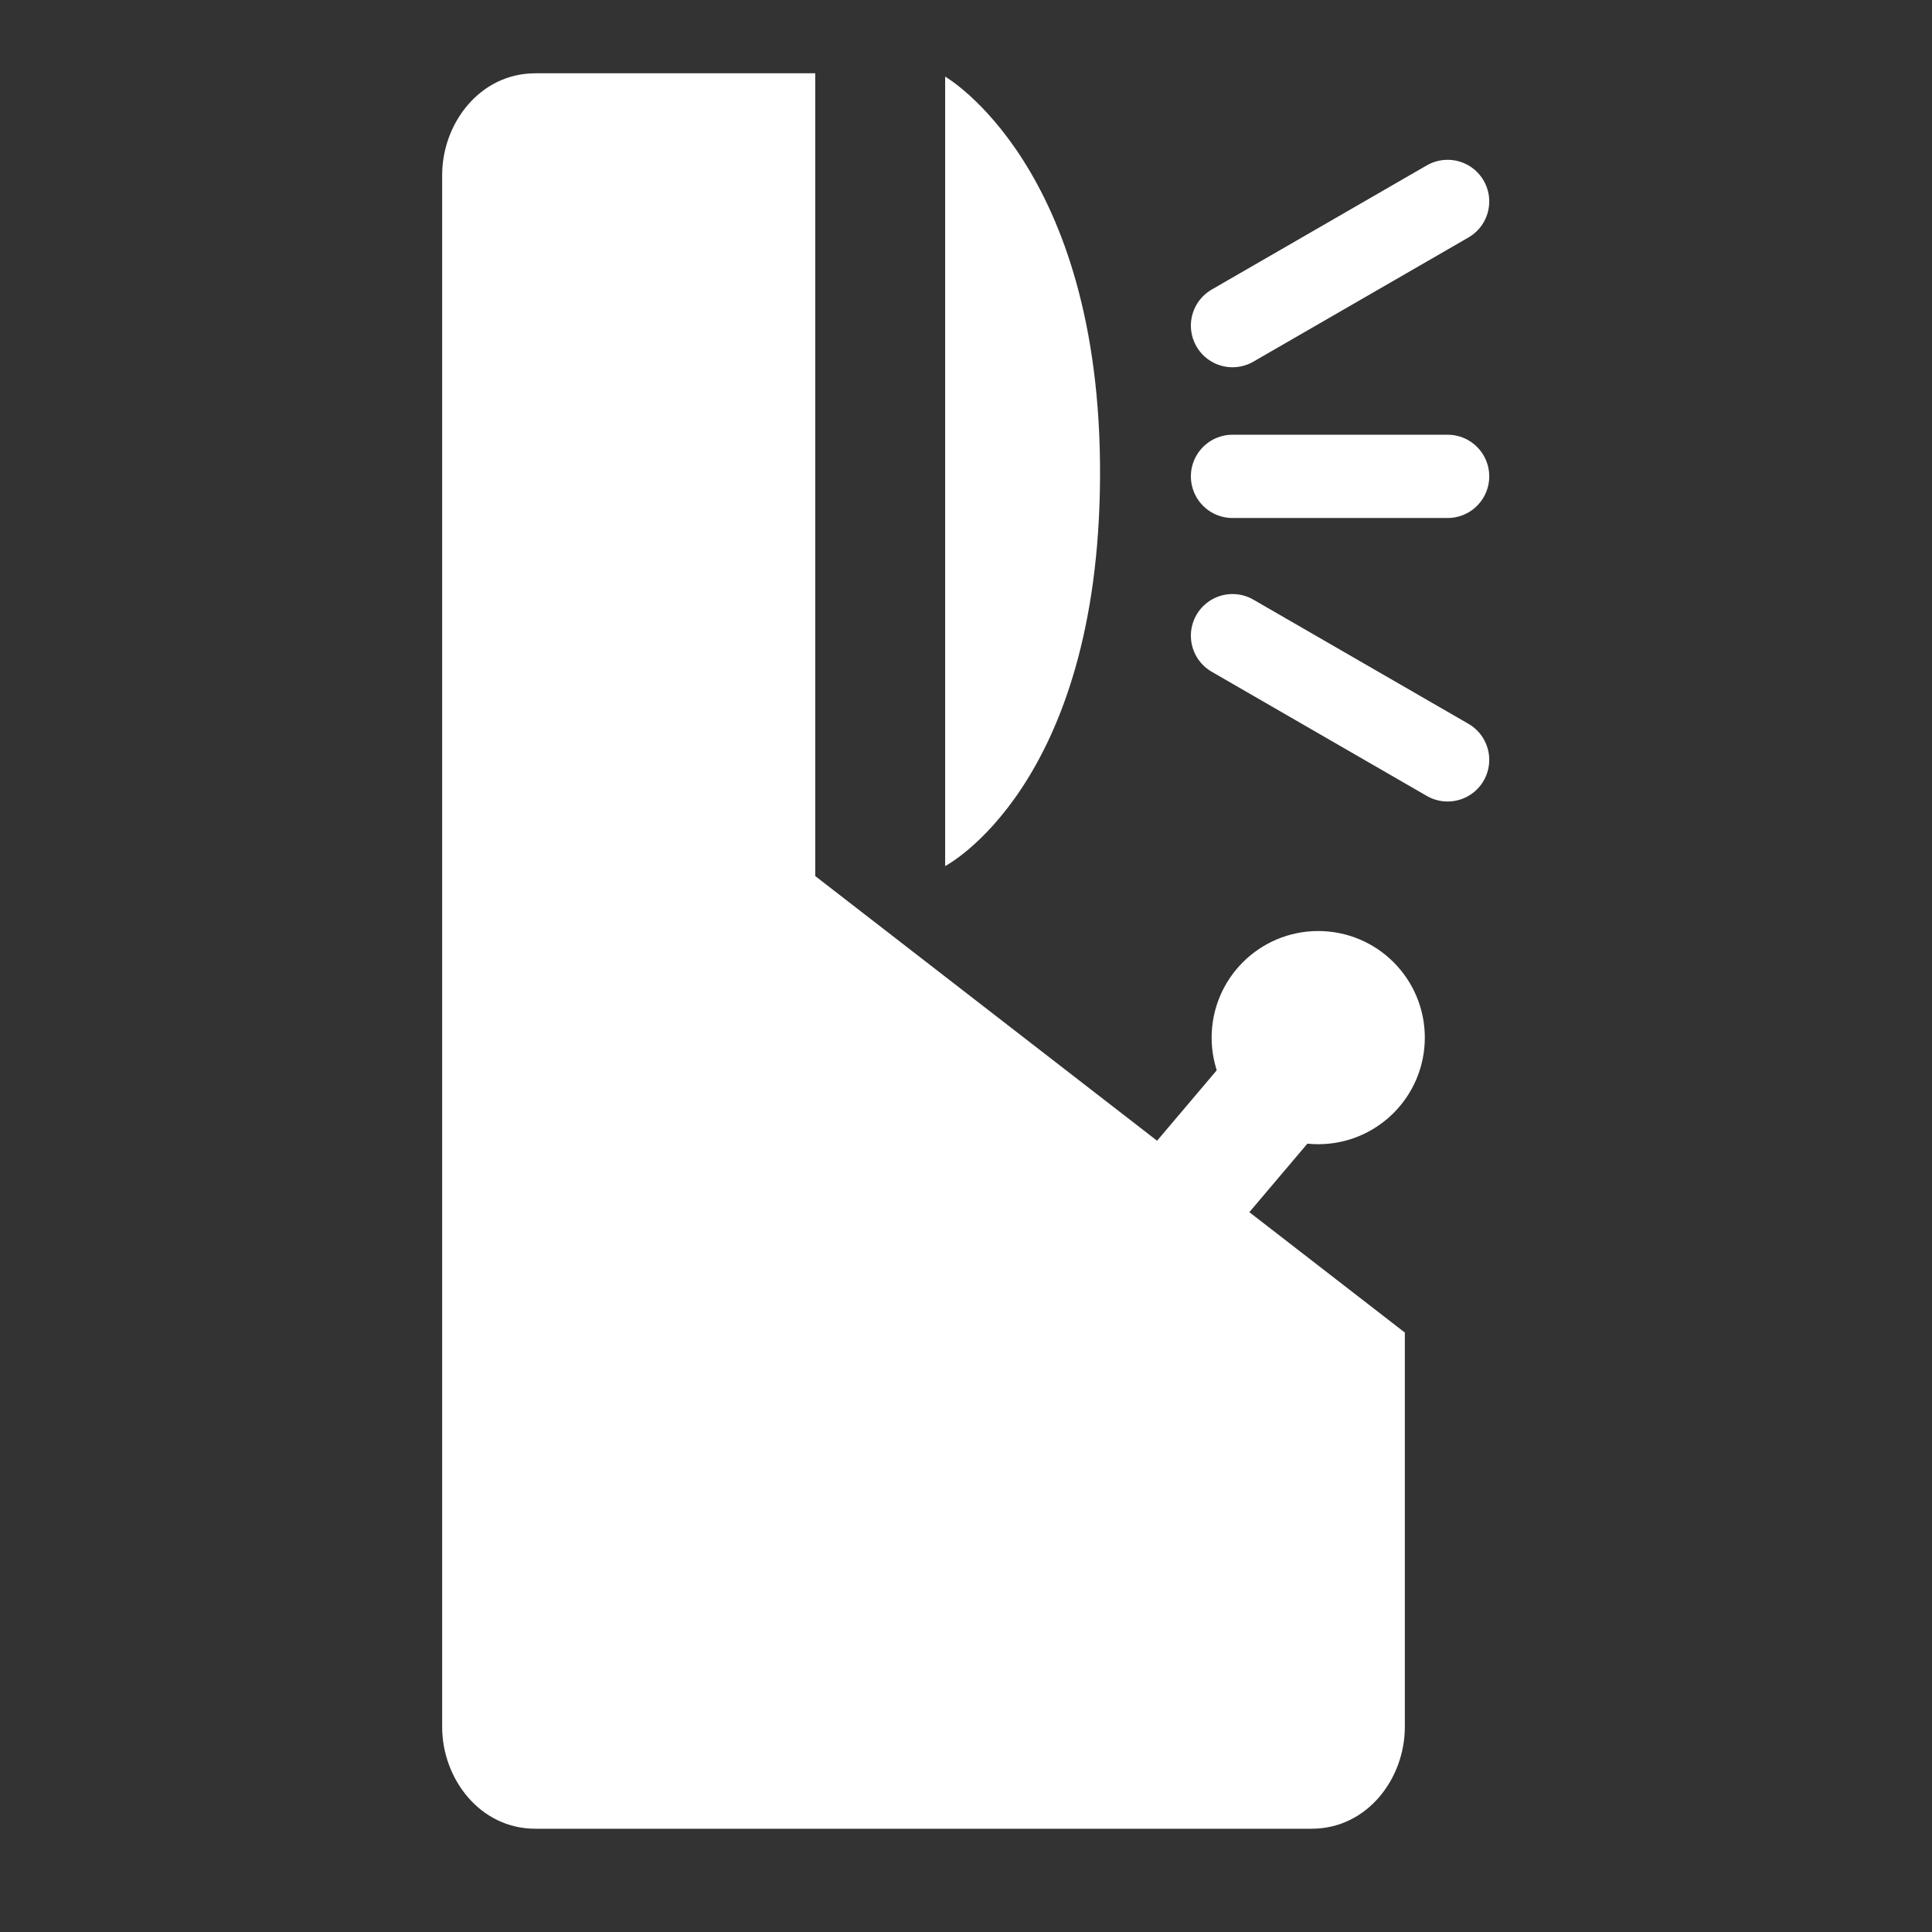 <svg width="48" height="48" viewBox="0 0 580 580" fill="none" xmlns="http://www.w3.org/2000/svg">
<rect x="0" y="0" width="580" height="580" fill="#333333" stroke="none"/>
<path d="M160.741 22C143.925 22 132.741 37.183 132.741 52.525V518.475C132.741 533.817 143.925 549 160.741 549H393.741C410.558 549 421.741 533.817 421.741 518.475V400.042L244.741 263V22H160.741Z" fill="white" />
<path fill-rule="evenodd" clip-rule="evenodd" d="M283.741 23V260C283.741 260 329.844 236.132 330.242 143C330.639 49.868 283.741 23 283.741 23Z" fill="white" />
<path d="M370.011 97.753L434.581 60.474" stroke="white" stroke-width="25" stroke-linecap="round" />
<path d="M370.011 190.836L434.581 228.116" stroke="white" stroke-width="25" stroke-linecap="round" />
<path d="M370.011 143.008H434.581" stroke="white" stroke-width="25" stroke-linecap="round" />
<path d="M360.309 354.246L383.174 327.254" stroke="white" stroke-width="35" stroke-linecap="round" />
<path d="M395.741 328.5C405.13 328.5 412.741 320.889 412.741 311.5C412.741 302.111 405.13 294.5 395.741 294.5C386.353 294.5 378.741 302.111 378.741 311.5C378.741 320.889 386.353 328.5 395.741 328.5Z" fill="white" stroke="white" stroke-width="30" stroke-linecap="round" />
</svg>